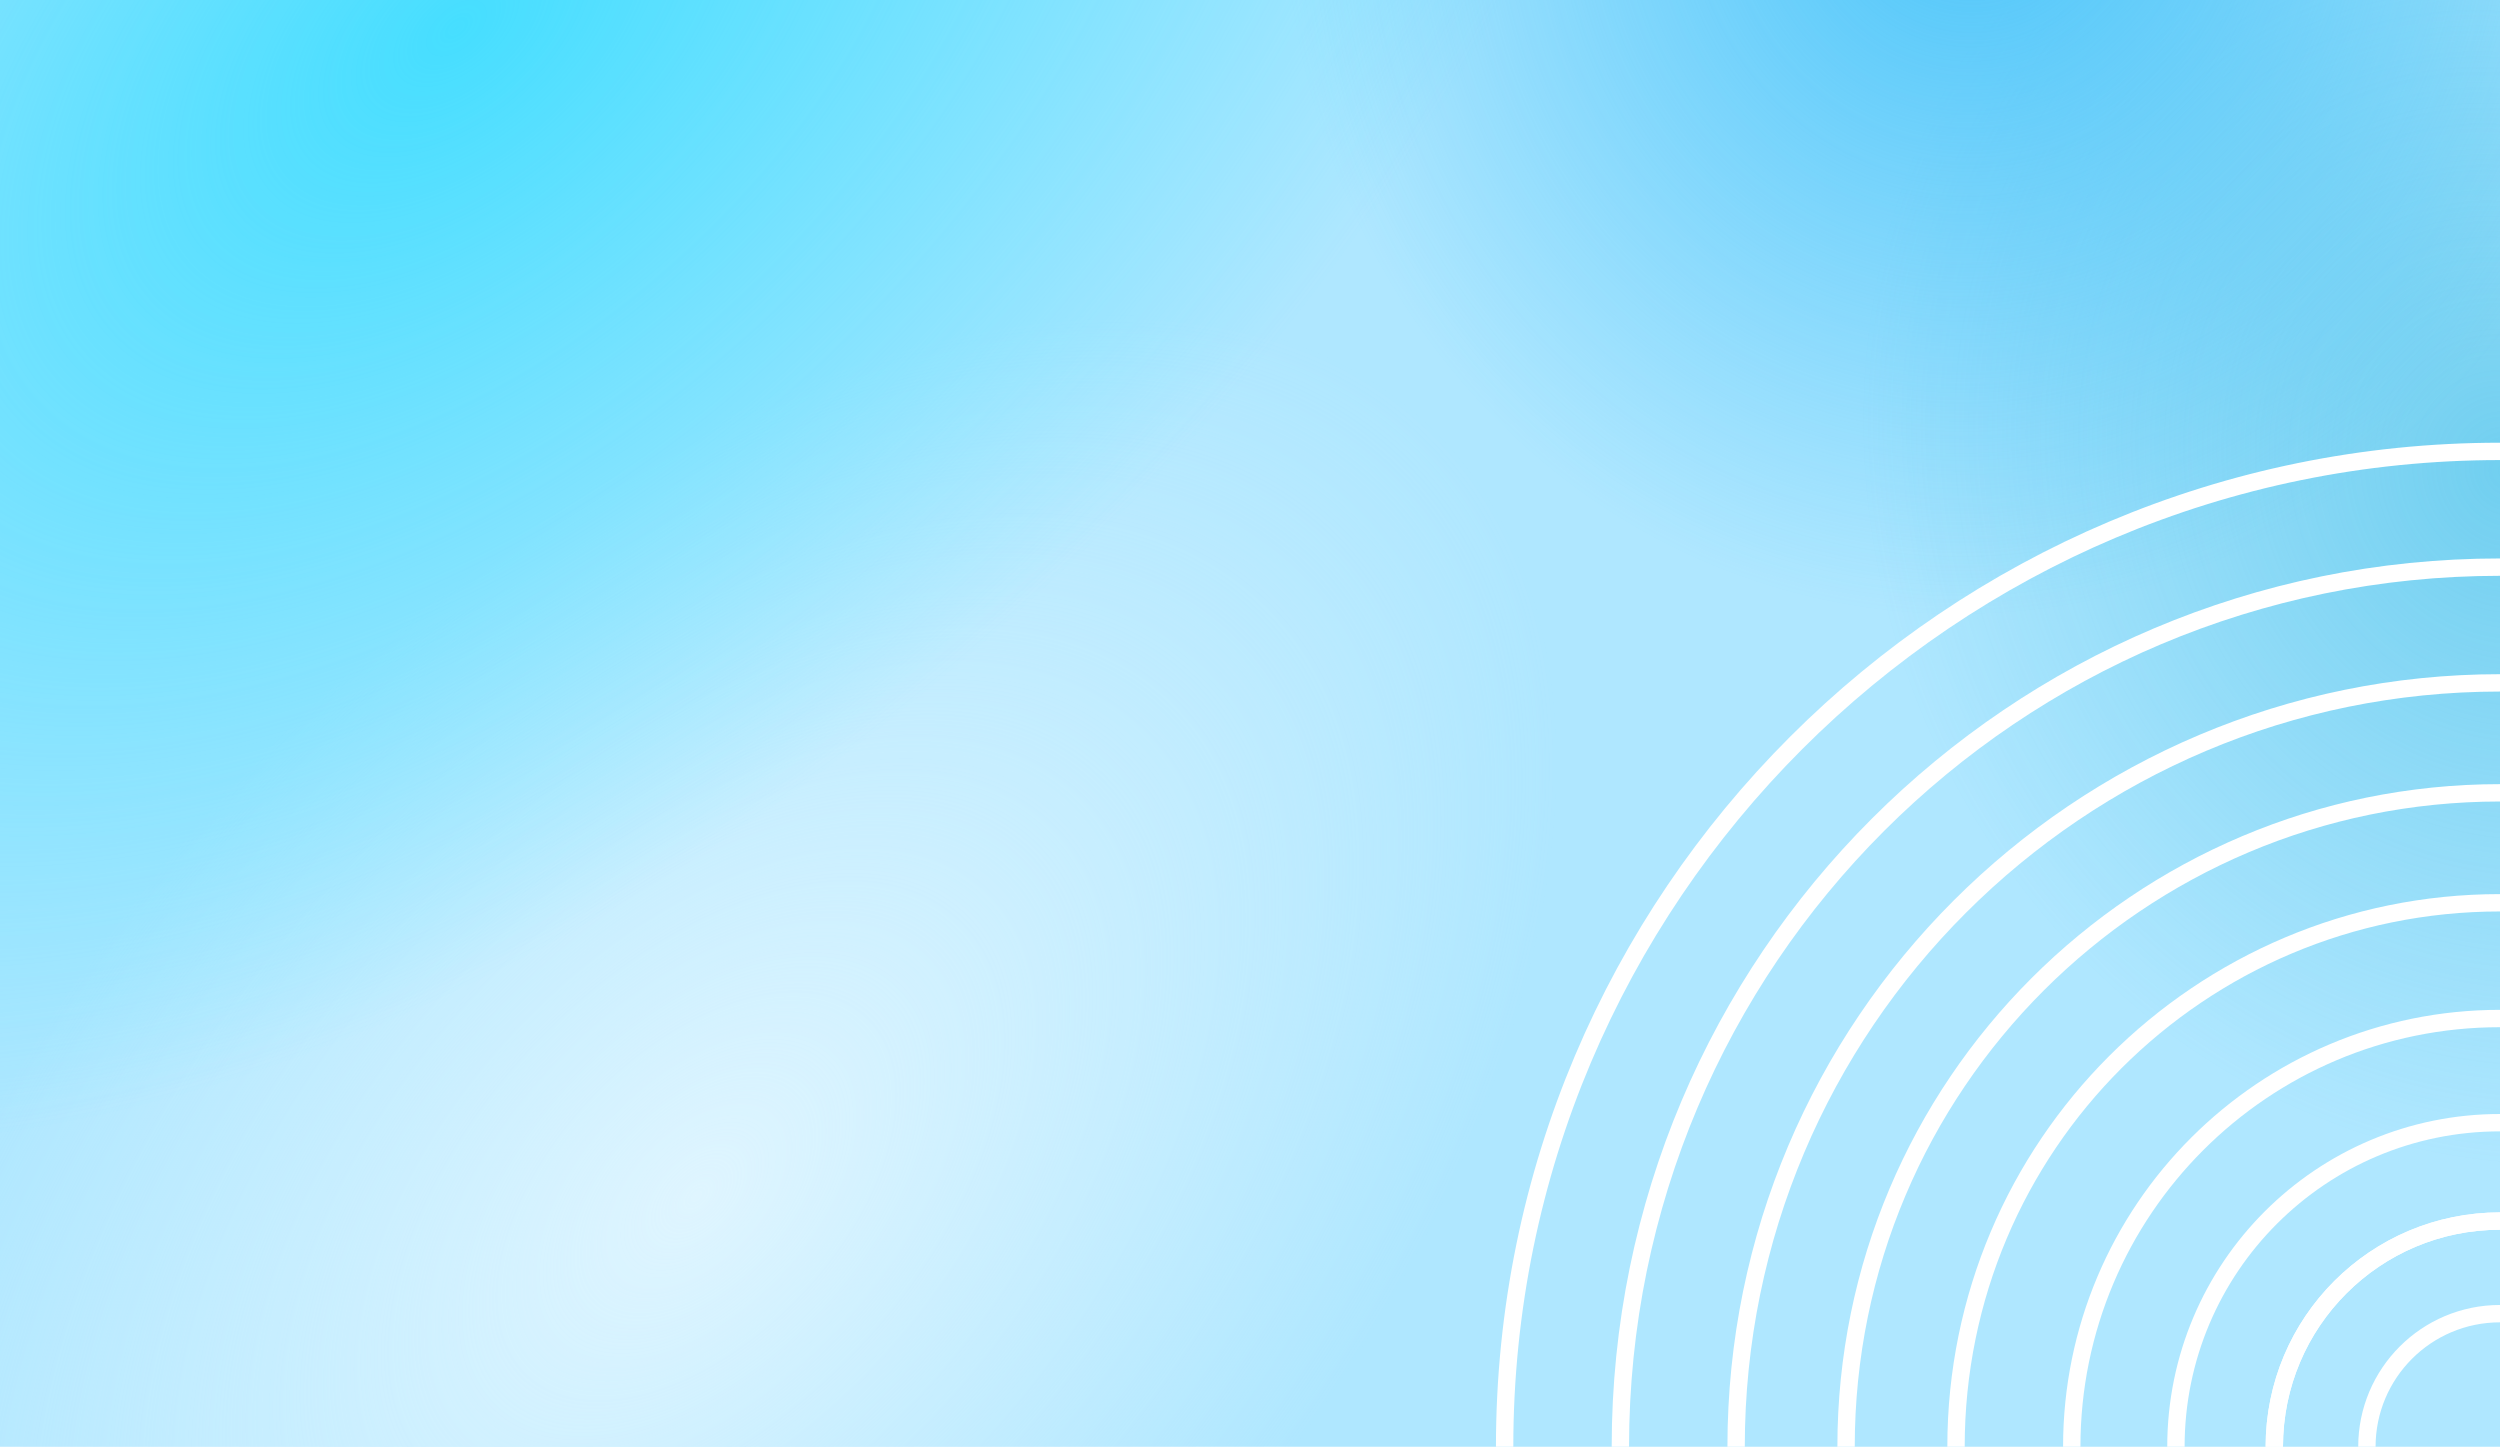 <svg viewBox="0 0 432 250" fill="none" xmlns="http://www.w3.org/2000/svg">
<rect width="432" height="250" fill="#AFE7FF"/>
<rect width="432" height="250" fill="url(#paint0_radial_11_31)"/>
<rect width="432" height="250" fill="url(#paint1_radial_11_31)"/>
<rect width="432" height="250" fill="url(#paint2_radial_11_31)"/>
<rect width="432" height="250" fill="url(#paint3_radial_11_31)"/>
<path d="M409 250C409 237.297 419.297 227 432 227" stroke="white" stroke-width="3"/>
<path d="M393 250C393 228.461 410.461 211 432 211" stroke="white" stroke-width="3"/>
<path d="M393 250C393 228.461 410.461 211 432 211" stroke="white" stroke-width="3"/>
<path d="M376 250C376 219.072 401.072 194 432 194" stroke="white" stroke-width="3"/>
<path d="M358 250C358 209.131 391.131 176 432 176" stroke="white" stroke-width="3"/>
<path d="M338 250C338 198.085 380.085 156 432 156" stroke="white" stroke-width="3"/>
<path d="M319 250C319 187.592 369.592 137 432 137" stroke="white" stroke-width="3"/>
<path d="M300 250C300 177.098 359.098 118 432 118" stroke="white" stroke-width="3"/>
<path d="M280 250C280 166.053 348.053 98 432 98" stroke="white" stroke-width="3"/>
<path d="M260 250C260 155.007 337.007 78 432 78" stroke="white" stroke-width="3"/>
<defs>
<radialGradient id="paint0_radial_11_31" cx="0" cy="0" r="1" gradientUnits="userSpaceOnUse" gradientTransform="translate(432 82.5) rotate(156.571) scale(130.782 146.13)">
<stop stop-color="#3ABAE2" stop-opacity="0.53"/>
<stop offset="0.833" stop-color="#3ABAE2" stop-opacity="0"/>
</radialGradient>
<radialGradient id="paint1_radial_11_31" cx="0" cy="0" r="1" gradientUnits="userSpaceOnUse" gradientTransform="translate(341 -21.5) rotate(99.113) scale(148.373 137.871)">
<stop stop-color="#35BDF8" stop-opacity="0.82"/>
<stop offset="0.865" stop-color="#35BDF8" stop-opacity="0"/>
</radialGradient>
<radialGradient id="paint2_radial_11_31" cx="0" cy="0" r="1" gradientUnits="userSpaceOnUse" gradientTransform="translate(119.5 207) rotate(44.055) scale(107.141 185.14)">
<stop stop-color="#DFF5FF"/>
<stop offset="1" stop-color="#DFF5FF" stop-opacity="0"/>
</radialGradient>
<radialGradient id="paint3_radial_11_31" cx="0" cy="0" r="1" gradientUnits="userSpaceOnUse" gradientTransform="translate(78 4.5) rotate(49.178) scale(140.735 243.19)">
<stop stop-color="#46DEFF"/>
<stop offset="1" stop-color="#46DEFF" stop-opacity="0"/>
</radialGradient>
</defs>
</svg>
